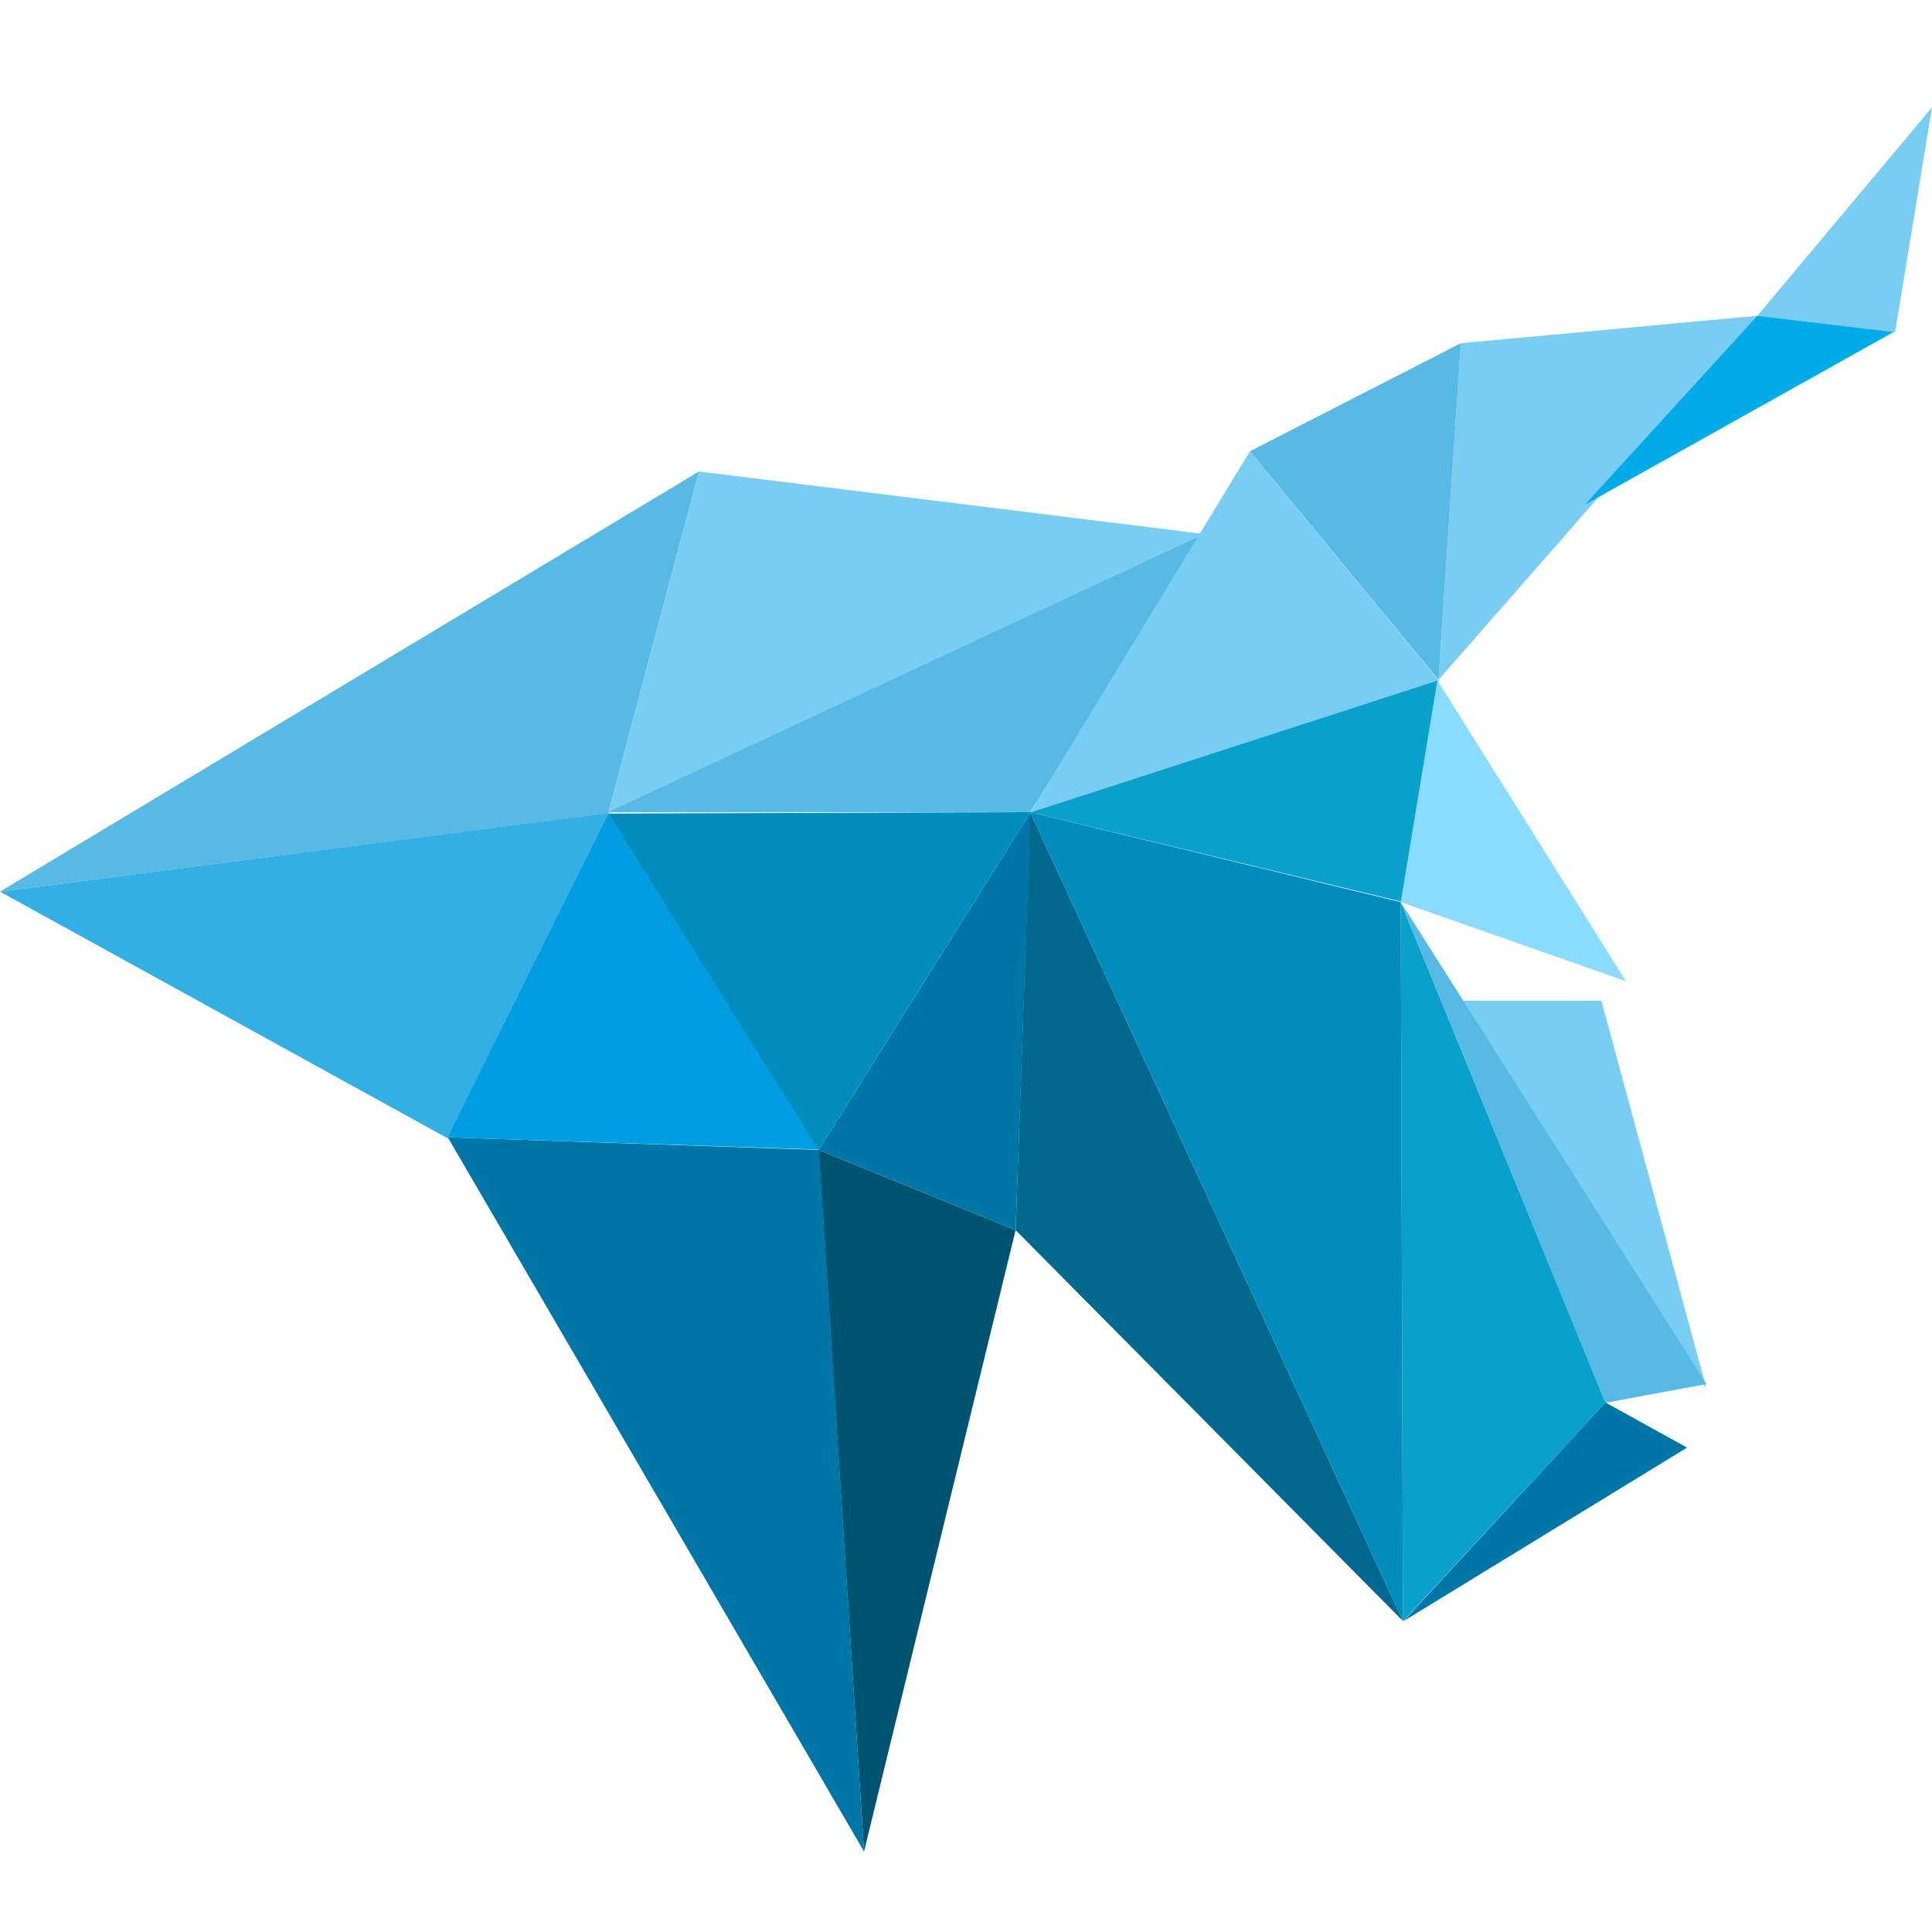 <svg width="72" height="72" viewBox="0 0 72 72" fill="none" xmlns="http://www.w3.org/2000/svg">
<path d="M26.047 17.571L22.663 30.32L0 33.228L26.047 17.571Z" fill="#57BAE5"/>
<path d="M32.2 69L37.849 45.843L30.508 42.855L32.2 69Z" fill="#005472"/>
<path d="M22.663 30.307L16.687 42.424L0 33.229L22.663 30.307Z" fill="#34AFE4"/>
<path d="M32.2 69L30.522 42.855L16.687 42.383L32.2 69Z" fill="#0076A7"/>
<path d="M22.663 30.307L30.522 42.841L16.687 42.384L22.663 30.307Z" fill="#009DE2"/>
<path d="M26.047 17.571L44.862 19.9L22.663 30.32L26.047 17.571Z" fill="#7ACDF2"/>
<path d="M65.492 11.768L53.608 25.339L54.44 12.791L65.492 11.768Z" fill="#7ACDF2"/>
<path d="M72 4L65.492 11.768L70.622 12.387L72 4Z" fill="#7ACDF2"/>
<path d="M59.065 18.809L70.567 12.374L65.492 11.768L59.065 18.809Z" fill="#00ABE7"/>
<path d="M37.849 45.843L38.408 30.267L30.508 42.855L37.849 45.843Z" fill="#0076A7"/>
<path d="M38.408 30.267L30.508 42.855L22.663 30.32L38.408 30.267Z" fill="#008DBE"/>
<path d="M44.862 19.9L38.395 30.267H22.663L44.862 19.9Z" fill="#57BAE5"/>
<path d="M38.395 30.267L37.849 45.843L52.284 60.411L38.395 30.267Z" fill="#00698D"/>
<path d="M59.83 52.265L52.202 33.619L52.284 60.424L59.83 52.265Z" fill="#09A1CB"/>
<path d="M53.608 25.339L52.243 33.605L38.395 30.266L53.608 25.339Z" fill="#09A1CB"/>
<path d="M60.593 36.567L52.202 33.619L53.567 25.352L60.593 36.567Z" fill="#8BDAFF"/>
<path d="M63.595 51.754L54.454 37.294H59.679L63.595 51.754Z" fill="#7ACDF2"/>
<path d="M46.581 16.817L53.608 25.339L54.44 12.791L46.581 16.817Z" fill="#57BAE5"/>
<path d="M52.202 33.619L38.395 30.267L52.284 60.411L52.202 33.619Z" fill="#008DBE"/>
<path d="M59.829 52.265L62.872 53.948L52.312 60.41L59.829 52.265Z" fill="#0076A7"/>
<path d="M63.595 51.578L52.202 33.619L59.83 52.279L63.595 51.578Z" fill="#57BAE5"/>
<path d="M46.581 16.817L38.395 30.28L53.608 25.352L46.581 16.817Z" fill="#7ACDF2"/>
</svg>
